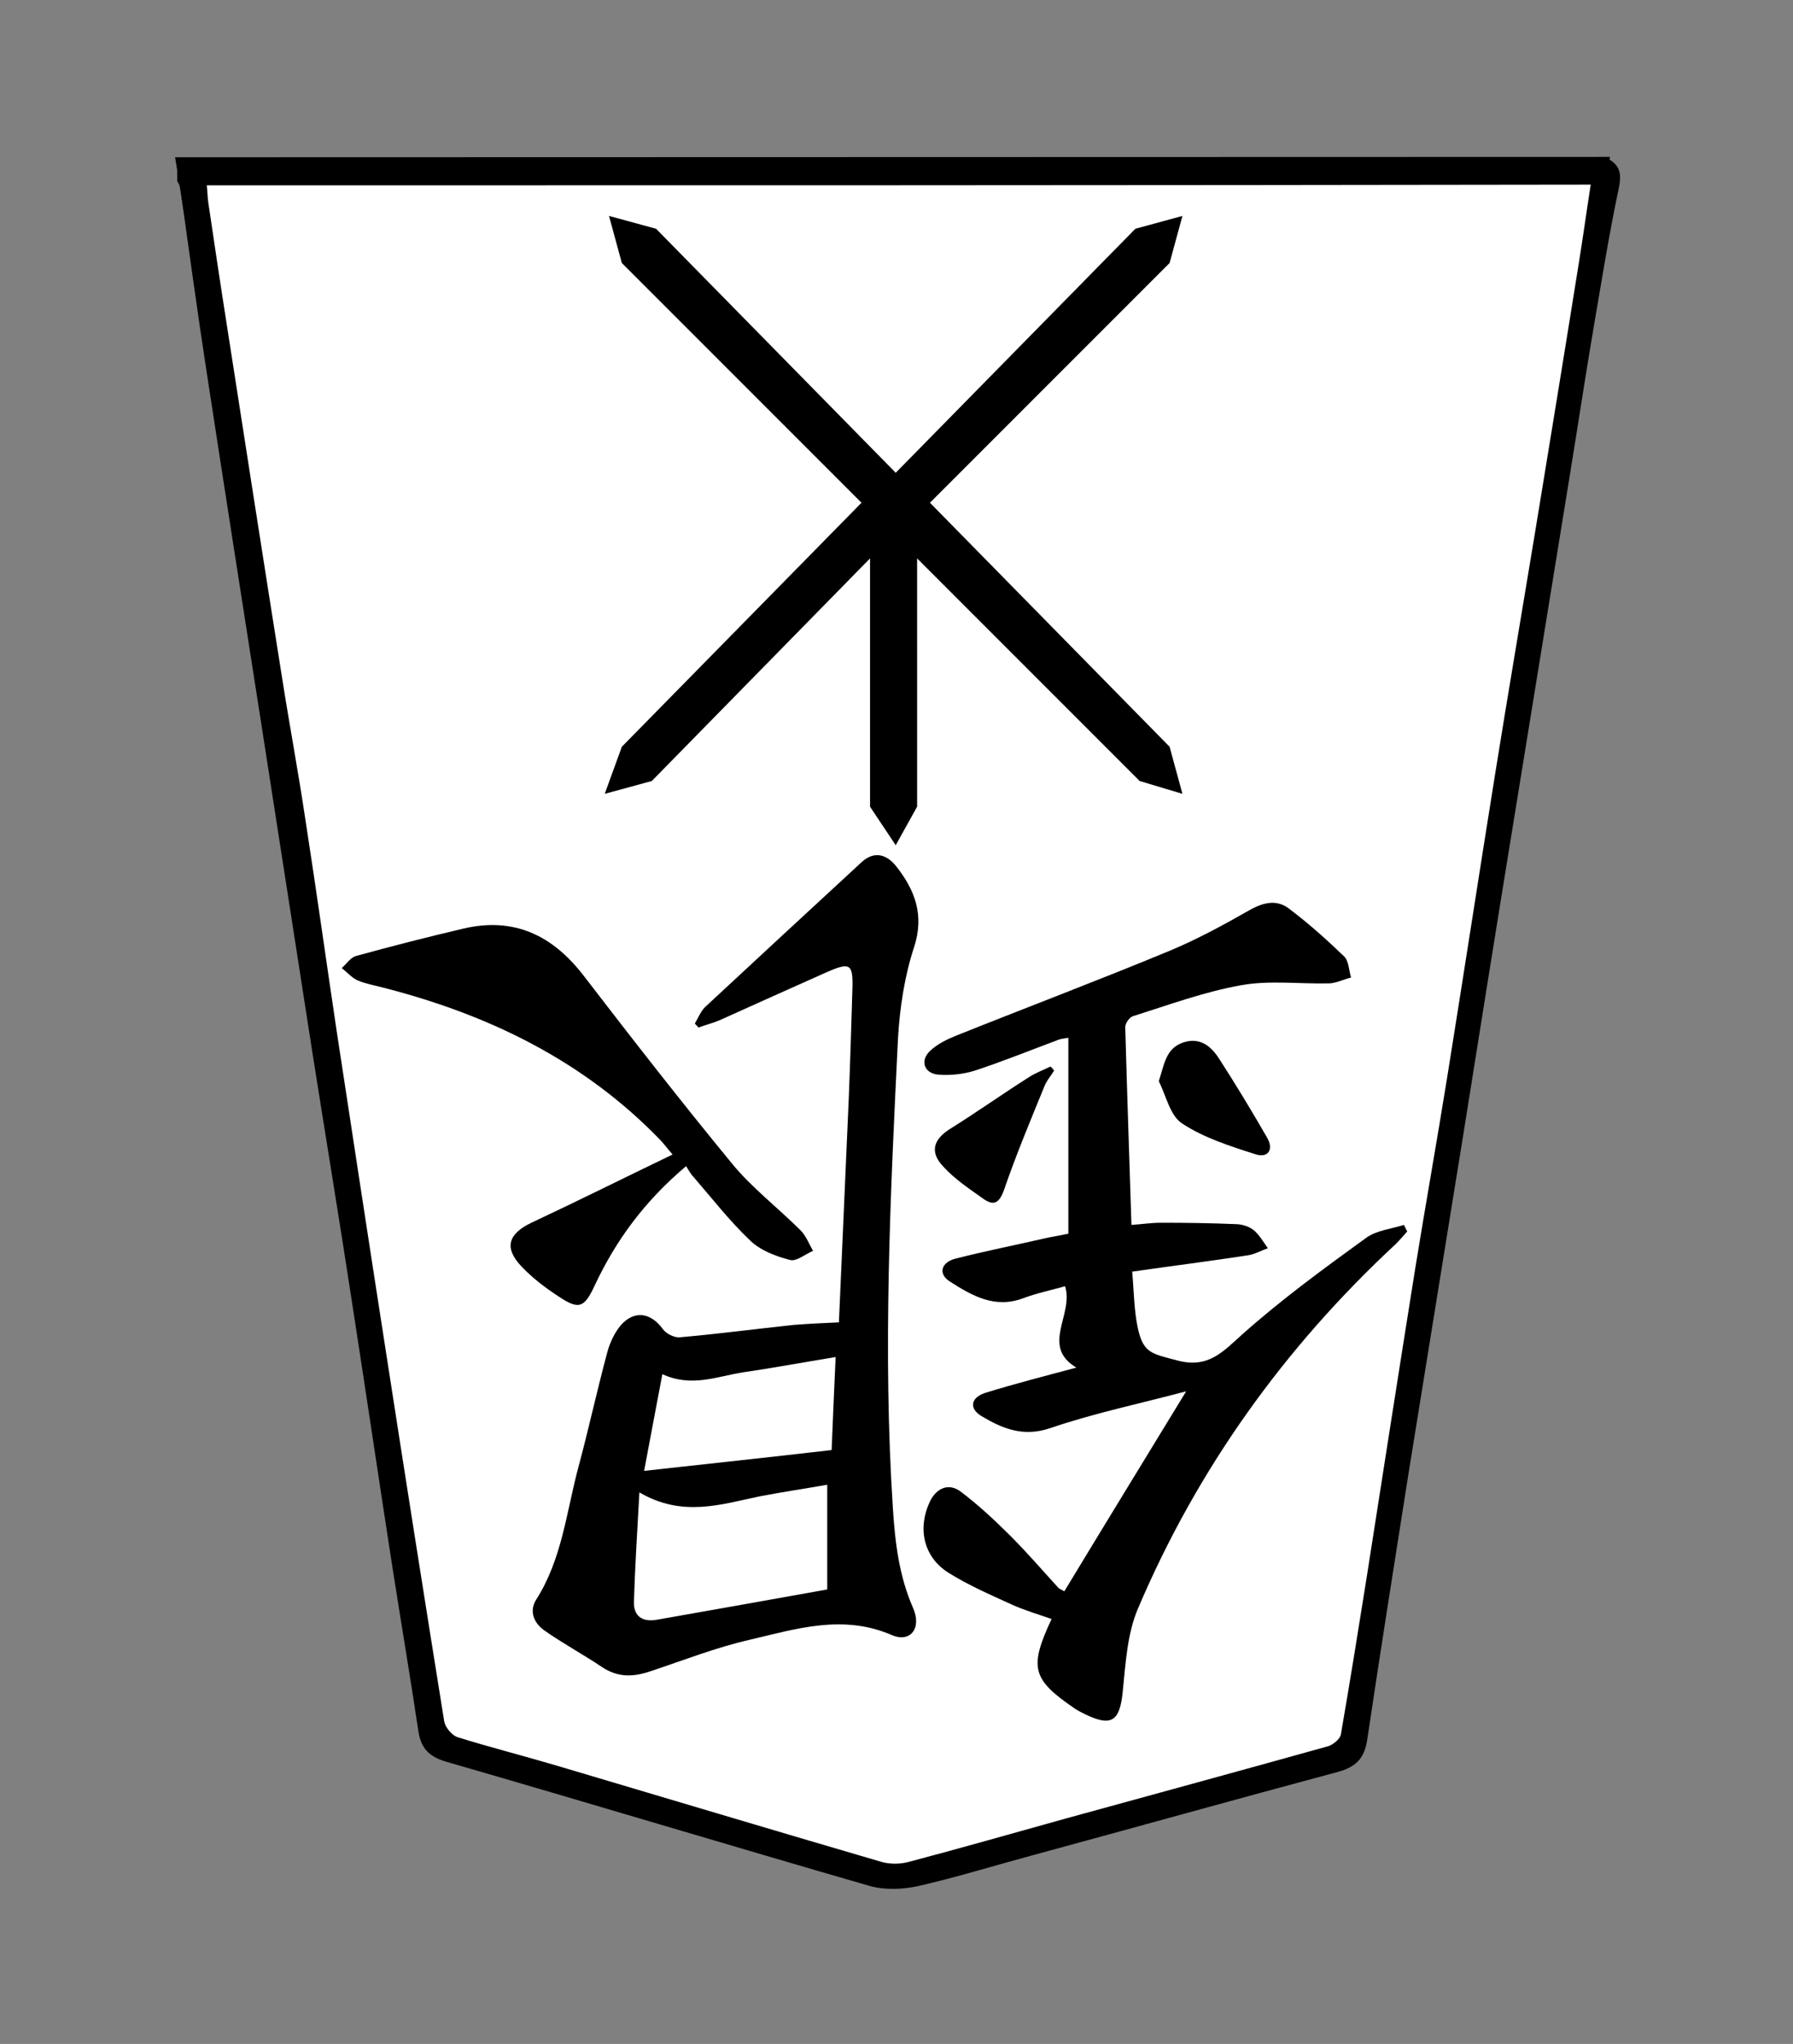 <?xml version="1.0" encoding="UTF-8" standalone="no"?>
<!-- Generator: Adobe Illustrator 22.0.1, SVG Export Plug-In . SVG Version: 6.00 Build 0)  -->

<svg
   xmlns:dc="http://purl.org/dc/elements/1.1/"
   xmlns:cc="http://creativecommons.org/ns#"
   xmlns:rdf="http://www.w3.org/1999/02/22-rdf-syntax-ns#"
   xmlns:svg="http://www.w3.org/2000/svg"
   xmlns="http://www.w3.org/2000/svg"
   xmlns:sodipodi="http://sodipodi.sourceforge.net/DTD/sodipodi-0.dtd"
   xmlns:inkscape="http://www.inkscape.org/namespaces/inkscape"
   version="1.1"
   id="Слой_1"
   x="0px"
   y="0px"
   viewBox="0 0 491.55 560.152"
   xml:space="preserve"
   sodipodi:docname="WGI.svg"
   width="491.55"
   height="560.152"
   inkscape:version="0.92.3 (2405546, 2018-03-11)"><rect x="0" y="0" width="491.55" height="560.152" fill="#808080" stroke="none"/><defs
   id="defs23" /><sodipodi:namedview
   pagecolor="#ffffff"
   bordercolor="#666666"
   borderopacity="1"
   objecttolerance="10"
   gridtolerance="10"
   guidetolerance="10"
   inkscape:pageopacity="0"
   inkscape:pageshadow="2"
   inkscape:window-width="1920"
   inkscape:window-height="1039"
   id="namedview21"
   showgrid="false"
   fit-margin-top="43"
   fit-margin-left="48"
   fit-margin-right="48"
   fit-margin-bottom="43"
   inkscape:zoom="4.4850932"
   inkscape:cx="199.46497"
   inkscape:cy="120.54825"
   inkscape:window-x="0"
   inkscape:window-y="0"
   inkscape:window-maximized="1"
   inkscape:current-layer="Слой_1"
   showguides="true"
   inkscape:guide-bbox="true"><sodipodi:guide
     position="246.576,264.233"
     orientation="1,0"
     id="guide827"
     inkscape:locked="false" /></sodipodi:namedview>
<path
   style="fill:#ffffff;stroke:#000000;stroke-width:1px;stroke-linecap:butt;stroke-linejoin:miter;stroke-opacity:1"
   d="m 440.788,43.5 -392.2,0.1 70.849,436.808 123.603,35.946 128.018,-35.946 z"
   id="path862"
   inkscape:connector-curvature="0" /><g
   id="g18"
   transform="rotate(-180,272.894,351.7)">
	<g
   id="g16">
		<path
   d="m 105,659.9 c -3.4,-1.8 -3.8,-4.2 -3,-8.1 2.7,-12.7 4.7,-25.4 6.9,-38.2 2.3,-13.4 4.3,-26.9 6.5,-40.3 5.1,-31.6 10.3,-63.2 15.4,-94.8 4.7,-28.8 9.3,-57.6 13.9,-86.5 5,-31.1 10.1,-62.2 15.1,-93.4 3.8,-24 7.6,-48.1 11.2,-72.2 0.8,-5.1 3.3,-7.3 8,-8.6 28,-7.5 55.9,-15.3 83.9,-22.9 10.4,-2.8 20.7,-6 31.2,-8.4 4.2,-0.9 9,-1.1 13.1,0 38.8,11.2 77.5,22.9 116.3,34.1 4.7,1.4 6.9,3.7 7.6,8.4 2.2,14.8 4.7,29.5 7,44.2 3.8,24.5 7.4,48.9 11.2,73.4 3.5,22.9 7.3,45.8 10.9,68.7 4.7,30 9.3,60 14,90 5,32 10,63.9 14.9,95.9 2.6,16.9 4.9,33.8 7.3,50.8 0.1,0.6 0.5,1.2 0.8,1.8 0,2 0,4 0,6 -130.9,0.1 -261.5,0.1 -392.2,0.1 z m 384.1,-7.3 c -0.2,-1.7 -0.2,-3.2 -0.4,-4.6 -1.6,-10.8 -3.2,-21.6 -4.9,-32.4 -5.1,-32.8 -10.2,-65.6 -15.4,-98.3 -2,-12.8 -4.4,-25.5 -6.3,-38.3 -3,-19.3 -5.7,-38.7 -8.6,-58.1 -4.5,-29.5 -9,-59 -13.6,-88.5 -5.2,-33.6 -10.5,-67.2 -15.9,-100.8 -0.3,-1.6 -2.1,-3.8 -3.7,-4.3 -9,-2.8 -18.1,-5.1 -27.2,-7.8 -29.7,-8.8 -59.3,-17.7 -89.1,-26.4 -2.2,-0.6 -4.9,-0.6 -7.2,0 -14.4,3.8 -28.7,7.9 -43.1,11.9 -24,6.6 -47.9,13.1 -71.9,19.8 -1.4,0.4 -3.3,1.9 -3.6,3.2 -2.5,14.4 -4.8,28.8 -7.1,43.2 -4.4,28.2 -8.8,56.4 -13.3,84.6 -2.8,17.3 -5.9,34.6 -8.7,52 -4.5,28 -8.8,56.1 -13.3,84.1 -3.5,21.8 -7.2,43.5 -10.8,65.3 -4,24.4 -8,48.8 -11.9,73.2 -1.2,7.3 -2.2,14.7 -3.4,22.4 126.6,-0.2 252.9,-0.2 379.4,-0.2 z"
   id="path2"
   inkscape:connector-curvature="0" />
		<path
   d="m 254,267.3 c -10.9,18 -21.8,35.8 -33.4,54.8 12.8,-3.4 25.3,-6 37.3,-10.1 7.4,-2.5 13.1,-0.1 18.8,3.3 3.5,2.1 3,5.1 -1.1,6.4 -8.1,2.5 -16.3,4.6 -24.9,6.9 9.9,5.9 0.6,14.6 3.1,22.3 3.9,-1.1 7.8,-1.9 11.5,-3.3 7.8,-2.9 14,0.7 20.1,4.6 3.3,2.1 2.4,5.3 -1.7,6.3 -7.9,2 -15.9,3.6 -23.8,5.4 -2.1,0.5 -4.2,0.8 -7,1.4 0,17.8 0,35.6 0,53.7 0.7,-0.2 2,-0.2 3.1,-0.7 7.5,-2.8 14.9,-5.8 22.5,-8.3 3.2,-1 6.9,-1.4 10.2,-1.1 3.8,0.4 4.9,3.9 2.1,6.5 -2,1.9 -4.7,3.2 -7.2,4.2 -19.5,7.8 -39.1,15.2 -58.4,23.2 -7.7,3.2 -15,7.2 -22.2,11.3 -3.8,2.1 -7.4,2.8 -10.7,0.2 -5.3,-4 -10.2,-8.4 -15,-13 -1.3,-1.3 -1.3,-3.8 -1.9,-5.8 2,-0.5 4,-1.5 5.9,-1.6 8.1,-0.2 16.4,0.9 24.2,-0.5 10.1,-1.8 19.9,-5.4 29.7,-8.5 1,-0.3 2.2,-2.1 2.1,-3.1 -0.5,-17.8 -1.1,-35.6 -1.7,-54.1 -2.9,0.2 -5.5,0.6 -8.1,0.6 -7,0 -13.9,-0.1 -20.9,-0.4 -1.6,-0.1 -3.4,-0.7 -4.6,-1.7 -1.5,-1.3 -2.6,-3.2 -3.8,-4.9 1.8,-0.6 3.5,-1.6 5.3,-1.9 10.4,-1.6 20.7,-2.9 31.9,-4.5 -0.5,-5.6 -0.5,-10.8 -1.6,-15.7 -1.5,-6.7 -3.9,-6.8 -10.6,-8.6 -8.7,-2.4 -12.7,2.4 -18.2,7.3 -10.7,9.5 -22.2,17.9 -33.8,26.3 -2.8,2 -6.8,2.4 -10.3,3.5 -0.3,-0.6 -0.6,-1.2 -0.9,-1.8 1,-1.1 2,-2.3 3.1,-3.4 30.6,-28.4 54.4,-61.6 70.7,-99.9 3,-7 3.4,-15.2 4.2,-22.9 0.8,-7.9 3,-9.6 10.1,-6.2 1,0.5 2.1,1 3.1,1.7 11.7,8 12.5,11.2 6.3,24.5 3.7,1.3 7.5,2.4 11,4 5.9,2.7 11.9,5.3 17.3,8.7 6.8,4.3 8.5,12.1 5.1,19.4 -1.8,3.8 -5.2,5.3 -8.5,2.8 -4.9,-3.7 -9.4,-7.9 -13.7,-12.2 -4.6,-4.6 -8.8,-9.5 -13.2,-14.3 -0.7,-0.4 -1.3,-0.7 -1.5,-0.8 z"
   id="path4"
   inkscape:connector-curvature="0" />
		<path
   d="m 315.8,341 c -0.9,20.5 -1.8,40.9 -2.7,61.4 -0.4,10 -0.7,20 -1,30 -0.2,6.9 0.6,7.4 7.2,4.5 9.7,-4.3 19.4,-8.7 29.2,-13.1 1.9,-0.8 3.9,-1.3 5.8,-2 0.3,0.4 0.7,0.7 1,1.1 -0.9,1.5 -1.6,3.3 -2.8,4.5 -14.3,13.3 -28.6,26.5 -42.9,39.7 -3.7,3.4 -7.1,1.9 -9.5,-1.1 -5.1,-6.5 -7.8,-13.3 -4.9,-22.2 2.6,-7.9 3.9,-16.5 4.4,-24.9 2.1,-42.9 4.2,-85.9 1.4,-128.9 -0.6,-9.4 -1.7,-18.5 -5.5,-27.2 -2.5,-5.6 0.7,-9.7 5.8,-7.5 13.4,5.8 26.2,1.7 39,-1.3 9.2,-2.1 18.1,-5.6 27.1,-8.6 4.7,-1.6 8.9,-1.8 13.3,1.1 5.2,3.5 10.8,6.5 15.9,10.1 2.8,2 4.2,5.2 2.2,8.4 -7.1,11.1 -8.3,24.1 -11.6,36.4 -2.8,10.4 -5.1,21 -7.9,31.4 -0.7,2.6 -2,5.4 -3.7,7.4 -3.7,4.2 -8.2,3.5 -11.5,-1 -0.9,-1.3 -3.1,-2.4 -4.6,-2.3 -10.4,0.9 -20.9,2.3 -31.3,3.4 -3.9,0.3 -7.7,0.5 -12.4,0.7 z m 54.7,-46.6 c 0.6,-10.9 1.2,-20.4 1.5,-30 0.1,-4 -2.4,-5.6 -6.3,-4.9 -15.3,2.7 -30.6,5.4 -46.7,8.3 0,9.3 0,18.7 0,28.7 6.2,-1.1 12.4,-2 18.6,-3.2 10.6,-2.2 21.1,-5.8 32.9,1.1 z M 317.8,306 c -0.3,7.9 -0.7,16.2 -1.1,25.5 9.1,-1.5 17.2,-3 25.4,-4.2 7.1,-1.1 14.1,-4.2 22.1,-0.5 1.7,-9.1 3.4,-17.8 5,-26.5 -17.3,1.9 -34,3.7 -51.4,5.7 z"
   id="path6"
   inkscape:connector-curvature="0" />
		<path
   d="m 357.7,383.8 c 11.4,-9.6 19.3,-20.4 25.1,-32.8 2.8,-6 4.3,-6.6 9.7,-3 3.7,2.4 7.4,5.2 10.4,8.4 4.8,5.1 3.5,8.9 -2.8,11.9 -12.8,6 -25.4,12.3 -38.7,18.7 1.4,1.6 2.2,2.7 3.2,3.8 21.1,21.9 47.3,34.6 76.4,42 2.3,0.6 4.6,1 6.7,1.9 1.6,0.7 2.9,2.2 4.4,3.4 -1.3,1.1 -2.4,2.9 -3.9,3.3 -9.8,2.7 -19.6,5.2 -29.4,7.5 -14,3.3 -24.6,-1.9 -33.1,-13 -13.3,-17.3 -26.7,-34.5 -40.6,-51.4 -5.5,-6.7 -12.6,-12.1 -18.8,-18.3 -1.5,-1.5 -2.3,-3.7 -3.4,-5.6 2.1,-0.9 4.6,-3 6.3,-2.5 3.9,1 8.1,2.6 10.9,5.3 5.7,5.4 10.5,11.6 15.6,17.5 0.8,0.8 1.2,1.7 2,2.9 z"
   id="path8"
   inkscape:connector-curvature="0" />
		
		<path
   d="m 228.1,407.1 c -1.5,4.6 -1.9,8.8 -6.4,10.5 -4.6,1.7 -7.8,-0.7 -10.1,-4.3 -4.6,-7.1 -9,-14.4 -13.2,-21.7 -1.9,-3.3 -0.2,-5.7 3.3,-4.5 6.9,2.2 14.1,4.5 20,8.4 3.3,2.1 4.4,7.6 6.4,11.6 z"
   id="path12"
   inkscape:connector-curvature="0" />
		<path
   d="m 256.8,410 c 0.9,-1.5 2.1,-2.8 2.7,-4.4 3.8,-9.3 7.7,-18.6 11,-28.2 1.4,-4 3,-4.5 5.9,-2.4 3.8,2.7 7.7,5.3 10.8,8.7 3.8,4 2.7,7.5 -2,10.4 -7.2,4.5 -14.1,9.4 -21.2,13.9 -1.9,1.3 -4.1,2.1 -6.2,3.1 -0.4,-0.3 -0.7,-0.7 -1,-1.1 z"
   id="path14"
   inkscape:connector-curvature="0" />
	</g>
</g>
<path
   inkscape:connector-curvature="0"
   style="display:block;fill-rule:evenodd;stroke-width:11.732"
   d="m 251.428,221.076 -5.866,10.559 -7.039,-10.559 v -68.046 l -59.833,61.007 -12.905,3.52 4.693,-12.905 65.699,-66.873 -65.699,-65.699 -3.52,-12.905 12.905,3.52 65.699,66.873 65.699,-66.873 12.905,-3.52 -3.52,12.905 -65.699,65.699 65.699,66.873 3.52,12.905 -11.732,-3.52 -61.007,-61.007 z"
   class="g3_7"
   id="path84" /></svg>